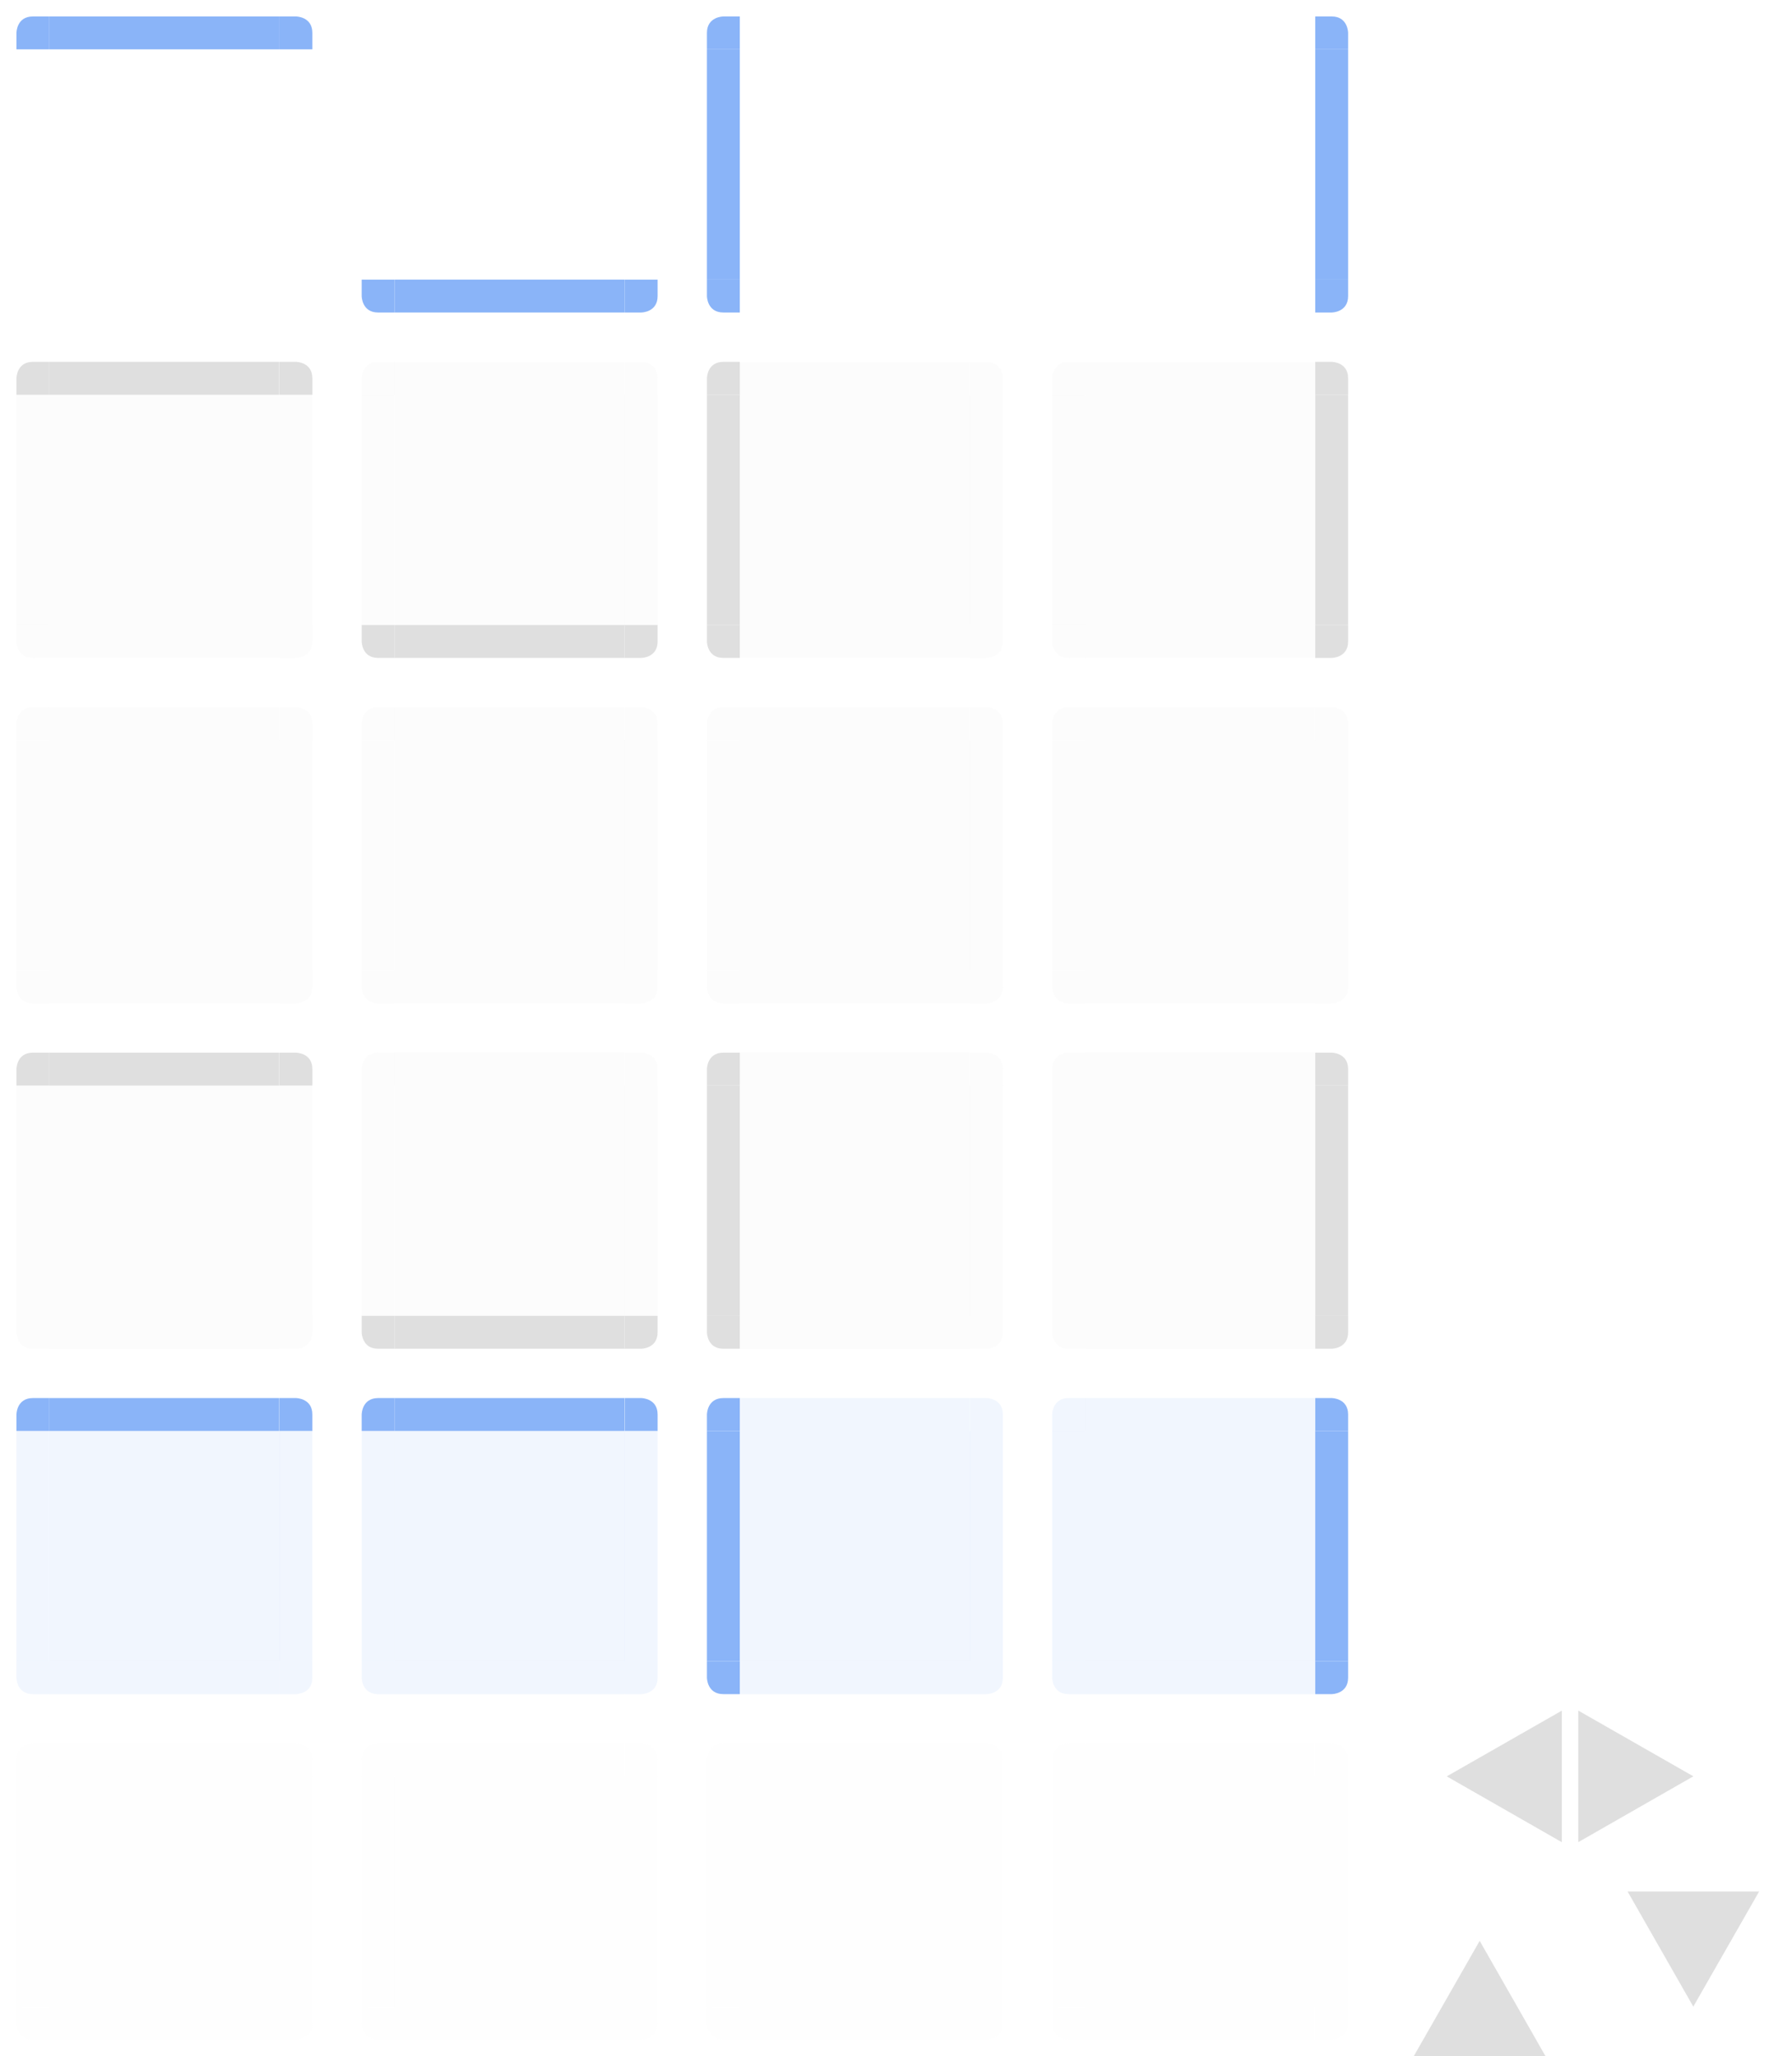 <svg xmlns="http://www.w3.org/2000/svg" width="109" height="125" version="1"><g id="minimized-bottom"><rect style="opacity:.001" width="14" height="3" x="3" y="122"/><path style="opacity:.05;fill:#dfdfdf" d="m 3,122 v 1 1 h 14 v -1 -1 z"/></g><g id="minimized-left" transform="translate(-1,42)"><rect style="opacity:.001" width="3" height="14" x="1" y="66"/><path style="opacity:.05;fill:#dfdfdf" d="M 2,66 V 80 H 3 4 V 66 H 3 Z"/></g><g id="minimized-right" transform="translate(-1,42)"><rect style="opacity:.001" width="3" height="14" x="18" y="66"/><path style="opacity:.05;fill:#dfdfdf" d="m 18,66 v 14 h 1 1 V 66 h -1 z"/></g><g id="minimized-center" transform="matrix(0.519,0,0,1.077,0.407,103.585)"><rect style="opacity:.05;fill:#dfdfdf" width="27" height="13" x="5" y="4.1"/></g><g id="minimized-topleft" transform="translate(-1,42)"><rect style="opacity:.001" width="3" height="3" x="1" y="63"/><path style="opacity:.05;fill:#dfdfdf" d="m 3,64 c -1,0 -1,1 -1,1 v 1 h 1 1 v -1 -1 z"/></g><g id="minimized-topright" transform="translate(-1,42)"><rect style="opacity:.001" width="3" height="3" x="18" y="63"/><path style="opacity:.05;fill:#dfdfdf" d="m 18,64 v 1 1 h 1 1 v -1 c 0,-1 -1,-1 -1,-1 z"/></g><g id="minimized-bottomleft" transform="translate(-1,42)"><rect style="opacity:.001" width="3" height="3" x="1" y="80"/><path style="opacity:.05;fill:#dfdfdf" d="m 2,80 v 1 c 0,0 0,1 1,1 H 4 V 81 80 H 3 Z"/></g><g id="minimized-bottomright" transform="translate(-1,42)"><rect style="opacity:.001" width="3" height="3" x="18" y="80"/><path style="opacity:.05;fill:#dfdfdf" d="m 18,80 v 1 1 h 1 c 0,0 1,0 1,-1 v -1 h -1 z"/></g><g id="group-expander-left" transform="translate(84,66)"><path style="fill:#dfdfdf" d="M 12,46 19,41.997 12,38 Z"/><path id="center-3-2-8-5-6-8" d="m -24.984,27.981 v 10 h 10 v -10 z" transform="matrix(1,0,0,-1.2,36.984,81.578)" style="opacity:.27;fill:none"/></g><g id="group-expander-bottom" transform="translate(61,78)"><path style="fill:#dfdfdf" d="M 25,47 29.003,40 33,47 Z"/><path id="center-3-2-8-5-9-9" d="m -24.984,27.981 v 10 h 10 v -10 z" transform="matrix(0,-1,1.2,0,-10.578,22.016)" style="opacity:.27;fill:none"/></g><g id="group-expander-top" transform="translate(60,78)"><path style="fill:#dfdfdf" d="M 47,37 42.997,44 39,37 Z"/><path id="center-3-2-8-5-3-3" d="m -24.984,27.981 v 10 h 10 v -10 z" transform="matrix(0,1,-1.2,0,82.578,61.984)" style="opacity:.27;fill:none"/></g><g id="group-expander-right" transform="translate(85,66.003)"><path id="center-3-2-8-5-1" d="m -24.984,27.981 v 10 h 10 v -10 z" transform="matrix(-1,0,0,-1.2,-14.984,81.578)" style="opacity:.27;fill:none"/><path style="fill:#dfdfdf" d="M 10,46 3,41.997 10,38 Z"/></g><g id="attention-bottom"><rect style="opacity:.001" width="14" height="3" x="3" y="101"/><path style="opacity:.12;fill:#8ab4f8" d="m 3,101 v 1 1 h 14 v -1 -1 z"/></g><g id="attention-left" transform="translate(-1,21)"><rect style="opacity:.001" width="3" height="14" x="1" y="66"/><path style="opacity:.12;fill:#8ab4f8" d="M 2,66 V 80 H 3 4 V 66 H 3 Z"/></g><g id="attention-right" transform="translate(-1,21)"><rect style="opacity:.001" width="3" height="14" x="18" y="66"/><path style="opacity:.12;fill:#8ab4f8" d="m 18,66 v 14 h 1 1 V 66 h -1 z"/></g><g id="attention-center" transform="matrix(0.519,0,0,1.077,0.407,82.585)"><rect style="opacity:.12;fill:#8ab4f8" width="27" height="13" x="5" y="4.1"/></g><g id="attention-top" transform="translate(-1,21)"><rect style="opacity:.001" width="14" height="3" x="4" y="63"/><g><path style="fill:#8ab4f8" d="m 5,64 v 1 1 h 26 v -1 -1 z" transform="matrix(0.538,0,0,-1,1.308,93) matrix(1,0,0,-1,0,93)"/></g></g><g id="attention-topleft" transform="translate(-1,21)"><rect style="opacity:.001" width="3" height="3" x="1" y="63"/><path style="fill:#8ab4f8" d="m 3,64 c -1,0 -1,1 -1,1 v 1 h 1 1 v -1 -1 z"/></g><g id="attention-topright" transform="translate(-1,21)"><rect style="opacity:.001" width="3" height="3" x="18" y="63"/><path style="fill:#8ab4f8" d="m 18,64 v 1 1 h 1 1 v -1 c 0,-1 -1,-1 -1,-1 z"/></g><g id="attention-bottomleft" transform="translate(-1,21)"><rect style="opacity:.001" width="3" height="3" x="1" y="80"/><path style="opacity:.12;fill:#8ab4f8" d="m 2,80 v 1 c 0,0 0,1 1,1 H 4 V 81 80 H 3 Z"/></g><g id="attention-bottomright" transform="translate(-1,21)"><rect style="opacity:.001" width="3" height="3" x="18" y="80"/><path style="opacity:.12;fill:#8ab4f8" d="m 18,80 v 1 1 h 1 c 0,0 1,0 1,-1 v -1 h -1 z"/></g><g id="hover-bottom"><rect style="opacity:.001" width="14" height="3" x="3" y="80"/><path style="fill:#dfdfdf;opacity:.1" d="m 3,80 v 1 1 h 14 v -1 -1 z"/></g><g id="hover-left" transform="translate(-1)"><rect style="opacity:.001" width="3" height="14" x="1" y="66"/><path style="opacity:.1;fill:#dfdfdf" d="M 2,66 V 80 H 3 4 V 66 H 3 Z"/></g><g id="hover-right" transform="translate(-1)"><rect style="opacity:.001" width="3" height="14" x="18" y="66"/><path style="opacity:.1;fill:#dfdfdf" d="m 18,66 v 14 h 1 1 V 66 h -1 z"/></g><g id="hover-center" transform="matrix(0.519,0,0,1.077,0.407,61.585)"><rect style="opacity:.1;fill:#dfdfdf" width="27" height="13" x="5" y="4.1"/></g><g id="hover-top" transform="translate(-1)"><rect style="opacity:.001" width="14" height="3" x="4" y="63"/><g><path style="fill:#dfdfdf" d="m 5,64 v 1 1 h 26 v -1 -1 z" transform="matrix(0.538,0,0,-1,1.308,93) matrix(1,0,0,-1,0,93)"/></g></g><g id="hover-topleft" transform="translate(-1)"><rect style="opacity:.001" width="3" height="3" x="1" y="63"/><path style="fill:#dfdfdf" d="m 3,64 c -1,0 -1,1 -1,1 v 1 h 1 1 v -1 -1 z"/></g><g id="hover-topright" transform="translate(-1)"><rect style="opacity:.001" width="3" height="3" x="18" y="63"/><path style="fill:#dfdfdf" d="m 18,64 v 1 1 h 1 1 v -1 c 0,-1 -1,-1 -1,-1 z"/></g><g id="hover-bottomleft" transform="translate(-1)"><rect style="opacity:.001" width="3" height="3" x="1" y="80"/><path style="fill:#dfdfdf;opacity:.1" d="m 2,80 v 1 c 0,0 0,1 1,1 H 4 V 81 80 H 3 Z"/></g><g id="hover-bottomright" transform="translate(-1)"><rect style="opacity:.001" width="3" height="3" x="18" y="80"/><path style="fill:#dfdfdf;opacity:.1" d="m 18,80 v 1 1 h 1 c 0,0 1,0 1,-1 v -1 h -1 z"/></g><g id="normal-bottom"><rect style="opacity:.001" width="14" height="3" x="3" y="59"/><path style="opacity:.1;fill:#dfdfdf" d="m 3,59 v 1 1 h 14 v -1 -1 z"/></g><g id="normal-left" transform="translate(-1,-21)"><rect style="opacity:.001" width="3" height="14" x="1" y="66"/><path style="opacity:.1;fill:#dfdfdf" d="M 2,66 V 80 H 3 4 V 66 H 3 Z"/></g><g id="normal-right" transform="translate(-1,-21)"><rect style="opacity:.001" width="3" height="14" x="18" y="66"/><path style="opacity:.1;fill:#dfdfdf" d="m 18,66 v 14 h 1 1 V 66 h -1 z"/></g><g id="normal-center" transform="matrix(0.519,0,0,1.077,0.407,40.585)"><rect style="opacity:.1;fill:#dfdfdf" width="27" height="13" x="5" y="4.1"/></g><g id="normal-top" transform="translate(-1,-21)"><rect style="opacity:.001" width="14" height="3" x="4" y="63"/><g><path style="opacity:.1;fill:#dfdfdf" d="m 5,64 v 1 1 h 26 v -1 -1 z" transform="matrix(0.538,0,0,-1,1.308,93) matrix(1,0,0,-1,0,93)"/></g></g><g id="normal-topleft" transform="translate(-1,-21)"><rect style="opacity:.001" width="3" height="3" x="1" y="63"/><path style="opacity:.1;fill:#dfdfdf" d="m 3,64 c -1,0 -1,1 -1,1 v 1 h 1 1 v -1 -1 z"/></g><g id="normal-topright" transform="translate(-1,-21)"><rect style="opacity:.001" width="3" height="3" x="18" y="63"/><path style="opacity:.1;fill:#dfdfdf" d="m 18,64 v 1 1 h 1 1 v -1 c 0,-1 -1,-1 -1,-1 z"/></g><g id="normal-bottomleft" transform="translate(-1,-21)"><rect style="opacity:.001" width="3" height="3" x="1" y="80"/><path style="opacity:.1;fill:#dfdfdf" d="m 2,80 v 1 c 0,0 0,1 1,1 H 4 V 81 80 H 3 Z"/></g><g id="normal-bottomright" transform="translate(-1,-21)"><rect style="opacity:.001" width="3" height="3" x="18" y="80"/><path style="opacity:.1;fill:#dfdfdf" d="m 18,80 v 1 1 h 1 c 0,0 1,0 1,-1 v -1 h -1 z"/></g><g id="focus-bottom"><rect style="opacity:.001" width="14" height="3" x="3" y="38"/><path style="fill:#dfdfdf;opacity:.1" d="m 3,38 v 1 1 h 14 v -1 -1 z"/></g><g id="focus-left" transform="translate(-1,-42)"><rect style="opacity:.001" width="3" height="14" x="1" y="66"/><path style="opacity:.1;fill:#dfdfdf" d="M 2,66 V 80 H 3 4 V 66 H 3 Z"/></g><g id="focus-right" transform="translate(-1,-42)"><rect style="opacity:.001" width="3" height="14" x="18" y="66"/><path style="opacity:.1;fill:#dfdfdf" d="m 18,66 v 14 h 1 1 V 66 h -1 z"/></g><g id="focus-center" transform="matrix(0.519,0,0,1.077,0.407,19.585)"><rect style="opacity:.1;fill:#dfdfdf" width="27" height="13" x="5" y="4.1"/></g><g id="focus-top" transform="translate(-1,-42)"><rect style="opacity:.001" width="14" height="3" x="4" y="63"/><g><path style="fill:#dfdfdf" d="m 5,64 v 1 1 h 26 v -1 -1 z" transform="matrix(0.538,0,0,-1,1.308,93) matrix(1,0,0,-1,0,93)"/></g></g><g id="focus-topleft" transform="translate(-1,-42)"><rect style="opacity:.001" width="3" height="3" x="1" y="63"/><path style="fill:#dfdfdf" d="m 3,64 c -1,0 -1,1 -1,1 v 1 h 1 1 v -1 -1 z"/></g><g id="focus-topright" transform="translate(-1,-42)"><rect style="opacity:.001" width="3" height="3" x="18" y="63"/><path style="fill:#dfdfdf" d="m 18,64 v 1 1 h 1 1 v -1 c 0,-1 -1,-1 -1,-1 z"/></g><g id="focus-bottomleft" transform="translate(-1,-42)"><rect style="opacity:.001" width="3" height="3" x="1" y="80"/><path style="fill:#dfdfdf;opacity:.1" d="m 2,80 v 1 c 0,0 0,1 1,1 H 4 V 81 80 H 3 Z"/></g><g id="focus-bottomright" transform="translate(-1,-42)"><rect style="opacity:.001" width="3" height="3" x="18" y="80"/><path style="fill:#dfdfdf;opacity:.1" d="m 18,80 v 1 1 h 1 c 0,0 1,0 1,-1 v -1 h -1 z"/></g><g id="north-progress-bottom" transform="translate(21)"><rect style="opacity:.001" width="14" height="3" x="3" y="17"/><path style="fill:#8ab4f8" d="m 3,17 v 1 1 h 14 v -1 -1 z"/></g><g id="north-progress-left" transform="translate(20,-63)"><rect style="opacity:.001" width="3" height="14" x="1" y="66"/></g><g id="north-progress-right" transform="translate(20,-63)"><rect style="opacity:.001" width="3" height="14" x="18" y="66"/></g><g id="north-progress-center" transform="matrix(0.519,0,0,1.077,21.407,-1.415)"><rect style="opacity:.001" width="27" height="13" x="5" y="4.1"/></g><g id="north-progress-top" transform="translate(20,-63)"><rect style="opacity:.001" width="14" height="3" x="4" y="63"/></g><g id="north-progress-topleft" transform="translate(20,-63)"><rect style="opacity:.001" width="3" height="3" x="1" y="63"/></g><g id="north-progress-topright" transform="translate(20,-63)"><rect style="opacity:.001" width="3" height="3" x="18" y="63"/></g><g id="north-progress-bottomleft" transform="translate(20,-63)"><rect style="opacity:.001" width="3" height="3" x="1" y="80"/><path style="fill:#8ab4f8" d="m 2,80 v 1 c 0,0 0,1 1,1 H 4 V 81 80 H 3 Z"/></g><g id="north-progress-bottomright" transform="translate(20,-63)"><rect style="opacity:.001" width="3" height="3" x="18" y="80"/><path style="fill:#8ab4f8" d="m 18,80 v 1 1 h 1 c 0,0 1,0 1,-1 v -1 h -1 z"/></g><g id="north-minimized-bottom" transform="translate(21)"><rect style="opacity:.001" width="14" height="3" x="3" y="122"/><path style="opacity:.05;fill:#dfdfdf" d="m 3,122 v 1 1 h 14 v -1 -1 z"/></g><g id="north-minimized-left" transform="translate(20,42)"><rect style="opacity:.001" width="3" height="14" x="1" y="66"/><path style="opacity:.05;fill:#dfdfdf" d="M 2,66 V 80 H 3 4 V 66 H 3 Z"/></g><g id="north-minimized-right" transform="translate(20,42)"><rect style="opacity:.001" width="3" height="14" x="18" y="66"/><path style="opacity:.05;fill:#dfdfdf" d="m 18,66 v 14 h 1 1 V 66 h -1 z"/></g><g id="north-minimized-center" transform="matrix(0.519,0,0,1.077,21.407,103.585)"><rect style="opacity:.05;fill:#dfdfdf" width="27" height="13" x="5" y="4.1"/></g><g id="north-minimized-top" transform="translate(20,42)"><rect style="opacity:.001" width="14" height="3" x="4" y="63"/><g id="hover-top-9"><path style="opacity:.05;fill:#dfdfdf" d="m 5,64 v 1 1 h 26 v -1 -1 z" transform="matrix(0.538,0,0,-1,1.308,93) matrix(1,0,0,-1,0,93)"/></g></g><g id="north-minimized-topleft" transform="translate(20,42)"><rect style="opacity:.001" width="3" height="3" x="1" y="63"/><path style="opacity:.05;fill:#dfdfdf" d="m 3,64 c -1,0 -1,1 -1,1 v 1 h 1 1 v -1 -1 z"/></g><g id="north-minimized-topright" transform="translate(20,42)"><rect style="opacity:.001" width="3" height="3" x="18" y="63"/><path style="opacity:.05;fill:#dfdfdf" d="m 18,64 v 1 1 h 1 1 v -1 c 0,-1 -1,-1 -1,-1 z"/></g><g id="north-minimized-bottomleft" transform="translate(20,42)"><rect style="opacity:.001" width="3" height="3" x="1" y="80"/><path style="opacity:.05;fill:#dfdfdf" d="m 2,80 v 1 c 0,0 0,1 1,1 H 4 V 81 80 H 3 Z"/></g><g id="north-minimized-bottomright" transform="translate(20,42)"><rect style="opacity:.001" width="3" height="3" x="18" y="80"/><path style="opacity:.05;fill:#dfdfdf" d="m 18,80 v 1 1 h 1 c 0,0 1,0 1,-1 v -1 h -1 z"/></g><g id="north-attention-bottom" transform="translate(21)"><rect style="opacity:.001" width="14" height="3" x="3" y="101"/><path style="opacity:.12;fill:#8ab4f8" d="m 3,101 v 1 1 h 14 v -1 -1 z"/></g><g id="north-attention-left" transform="translate(20,21)"><rect style="opacity:.001" width="3" height="14" x="1" y="66"/><path style="opacity:.12;fill:#8ab4f8" d="M 2,66 V 80 H 3 4 V 66 H 3 Z"/></g><g id="north-attention-right" transform="translate(20,21)"><rect style="opacity:.001" width="3" height="14" x="18" y="66"/><path style="opacity:.12;fill:#8ab4f8" d="m 18,66 v 14 h 1 1 V 66 h -1 z"/></g><g id="north-attention-center" transform="matrix(0.519,0,0,1.077,21.407,82.585)"><rect style="opacity:.12;fill:#8ab4f8" width="27" height="13" x="5" y="4.1"/></g><g id="north-attention-top" transform="translate(20,21)"><rect style="opacity:.001" width="14" height="3" x="4" y="63"/><g><path style="fill:#8ab4f8" d="m 5,64 v 1 1 h 26 v -1 -1 z" transform="matrix(0.538,0,0,-1,1.308,93) matrix(1,0,0,-1,0,93)"/></g></g><g id="north-attention-topleft" transform="translate(20,21)"><rect style="opacity:.001" width="3" height="3" x="1" y="63"/><path style="fill:#8ab4f8" d="m 3,64 c -1,0 -1,1 -1,1 v 1 h 1 1 v -1 -1 z"/></g><g id="north-attention-topright" transform="translate(20,21)"><rect style="opacity:.001" width="3" height="3" x="18" y="63"/><path style="fill:#8ab4f8" d="m 18,64 v 1 1 h 1 1 v -1 c 0,-1 -1,-1 -1,-1 z"/></g><g id="north-attention-bottomleft" transform="translate(20,21)"><rect style="opacity:.001" width="3" height="3" x="1" y="80"/><path style="opacity:.12;fill:#8ab4f8" d="m 2,80 v 1 c 0,0 0,1 1,1 H 4 V 81 80 H 3 Z"/></g><g id="north-attention-bottomright" transform="translate(20,21)"><rect style="opacity:.001" width="3" height="3" x="18" y="80"/><path style="opacity:.12;fill:#8ab4f8" d="m 18,80 v 1 1 h 1 c 0,0 1,0 1,-1 v -1 h -1 z"/></g><g id="north-hover-bottom" transform="translate(21)"><rect style="opacity:.001" width="14" height="3" x="3" y="80"/><path style="fill:#dfdfdf" d="m 3,80 v 1 1 h 14 v -1 -1 z"/></g><g id="north-hover-left" transform="translate(20)"><rect style="opacity:.001" width="3" height="14" x="1" y="66"/><path style="opacity:.1;fill:#dfdfdf" d="M 2,66 V 80 H 3 4 V 66 H 3 Z"/></g><g id="north-hover-right" transform="translate(20)"><rect style="opacity:.001" width="3" height="14" x="18" y="66"/><path style="opacity:.1;fill:#dfdfdf" d="m 18,66 v 14 h 1 1 V 66 h -1 z"/></g><g id="north-hover-center" transform="matrix(0.519,0,0,1.077,21.407,61.585)"><rect style="opacity:.1;fill:#dfdfdf" width="27" height="13" x="5" y="4.1"/></g><g id="north-hover-top" transform="translate(20)"><rect style="opacity:.001" width="14" height="3" x="4" y="63"/><g><path style="opacity:.1;fill:#dfdfdf" d="m 5,64 v 1 1 h 26 v -1 -1 z" transform="matrix(0.538,0,0,-1,1.308,93) matrix(1,0,0,-1,0,93)"/></g></g><g id="north-hover-topleft" transform="translate(20)"><rect style="opacity:.001" width="3" height="3" x="1" y="63"/><path style="opacity:.1;fill:#dfdfdf" d="m 3,64 c -1,0 -1,1 -1,1 v 1 h 1 1 v -1 -1 z"/></g><g id="north-hover-topright" transform="translate(20)"><rect style="opacity:.001" width="3" height="3" x="18" y="63"/><path style="opacity:.1;fill:#dfdfdf" d="m 18,64 v 1 1 h 1 1 v -1 c 0,-1 -1,-1 -1,-1 z"/></g><g id="north-hover-bottomleft" transform="translate(20)"><rect style="opacity:.001" width="3" height="3" x="1" y="80"/><path style="fill:#dfdfdf" d="m 2,80 v 1 c 0,0 0,1 1,1 H 4 V 81 80 H 3 Z"/></g><g id="north-hover-bottomright" transform="translate(20)"><rect style="opacity:.001" width="3" height="3" x="18" y="80"/><path style="fill:#dfdfdf" d="m 18,80 v 1 1 h 1 c 0,0 1,0 1,-1 v -1 h -1 z"/></g><g id="north-normal-bottom" transform="translate(21)"><rect style="opacity:.001" width="14" height="3" x="3" y="59"/><path style="opacity:.1;fill:#dfdfdf" d="m 3,59 v 1 1 h 14 v -1 -1 z"/></g><g id="north-normal-left" transform="translate(20,-21)"><rect style="opacity:.001" width="3" height="14" x="1" y="66"/><path style="opacity:.1;fill:#dfdfdf" d="M 2,66 V 80 H 3 4 V 66 H 3 Z"/></g><g id="north-normal-right" transform="translate(20,-21)"><rect style="opacity:.001" width="3" height="14" x="18" y="66"/><path style="opacity:.1;fill:#dfdfdf" d="m 18,66 v 14 h 1 1 V 66 h -1 z"/></g><g id="north-normal-center" transform="matrix(0.519,0,0,1.077,21.407,40.585)"><rect style="opacity:.1;fill:#dfdfdf" width="27" height="13" x="5" y="4.1"/></g><g id="north-normal-top" transform="translate(20,-21)"><rect style="opacity:.001" width="14" height="3" x="4" y="63"/><g><path style="opacity:.1;fill:#dfdfdf" d="m 5,64 v 1 1 h 26 v -1 -1 z" transform="matrix(0.538,0,0,-1,1.308,93) matrix(1,0,0,-1,0,93)"/></g></g><g id="north-normal-topleft" transform="translate(20,-21)"><rect style="opacity:.001" width="3" height="3" x="1" y="63"/><path style="opacity:.1;fill:#dfdfdf" d="m 3,64 c -1,0 -1,1 -1,1 v 1 h 1 1 v -1 -1 z"/></g><g id="north-normal-topright" transform="translate(20,-21)"><rect style="opacity:.001" width="3" height="3" x="18" y="63"/><path style="opacity:.1;fill:#dfdfdf" d="m 18,64 v 1 1 h 1 1 v -1 c 0,-1 -1,-1 -1,-1 z"/></g><g id="north-normal-bottomleft" transform="translate(20,-21)"><rect style="opacity:.001" width="3" height="3" x="1" y="80"/><path style="opacity:.1;fill:#dfdfdf" d="m 2,80 v 1 c 0,0 0,1 1,1 H 4 V 81 80 H 3 Z"/></g><g id="north-normal-bottomright" transform="translate(20,-21)"><rect style="opacity:.001" width="3" height="3" x="18" y="80"/><path style="opacity:.1;fill:#dfdfdf" d="m 18,80 v 1 1 h 1 c 0,0 1,0 1,-1 v -1 h -1 z"/></g><g id="north-focus-bottom" transform="translate(21)"><rect style="opacity:.001" width="14" height="3" x="3" y="38"/><path style="fill:#dfdfdf" d="m 3,38 v 1 1 h 14 v -1 -1 z"/></g><g id="north-focus-left" transform="translate(20,-42)"><rect style="opacity:.001" width="3" height="14" x="1" y="66"/><path style="opacity:.1;fill:#dfdfdf" d="M 2,66 V 80 H 3 4 V 66 H 3 Z"/></g><g id="north-focus-right" transform="translate(20,-42)"><rect style="opacity:.001" width="3" height="14" x="18" y="66"/><path style="opacity:.1;fill:#dfdfdf" d="m 18,66 v 14 h 1 1 V 66 h -1 z"/></g><g id="north-focus-center" transform="matrix(0.519,0,0,1.077,21.407,19.585)"><rect style="opacity:.1;fill:#dfdfdf" width="27" height="13" x="5" y="4.1"/></g><g id="north-focus-top" transform="translate(20,-42)"><rect style="opacity:.001" width="14" height="3" x="4" y="63"/><g><path style="opacity:.1;fill:#dfdfdf" d="m 5,64 v 1 1 h 26 v -1 -1 z" transform="matrix(0.538,0,0,-1,1.308,93) matrix(1,0,0,-1,0,93)"/></g></g><g id="north-focus-topleft" transform="translate(20,-42)"><rect style="opacity:.001" width="3" height="3" x="1" y="63"/><path style="opacity:.1;fill:#dfdfdf" d="m 3,64 c -1,0 -1,1 -1,1 v 1 h 1 1 v -1 -1 z"/></g><g id="north-focus-topright" transform="translate(20,-42)"><rect style="opacity:.001" width="3" height="3" x="18" y="63"/><path style="opacity:.1;fill:#dfdfdf" d="m 18,64 v 1 1 h 1 1 v -1 c 0,-1 -1,-1 -1,-1 z"/></g><g id="north-focus-bottomleft" transform="translate(20,-42)"><rect style="opacity:.001" width="3" height="3" x="1" y="80"/><path style="fill:#dfdfdf" d="m 2,80 v 1 c 0,0 0,1 1,1 H 4 V 81 80 H 3 Z"/></g><g id="north-focus-bottomright" transform="translate(20,-42)"><rect style="opacity:.001" width="3" height="3" x="18" y="80"/><path style="fill:#dfdfdf" d="m 18,80 v 1 1 h 1 c 0,0 1,0 1,-1 v -1 h -1 z"/></g><g id="progress-top"><rect style="opacity:.001" width="14" height="3" x="3" y="-3" transform="scale(1,-1)"/><path style="fill:#8ab4f8" d="M 3,3 V 2 1 h 14 v 1 1 z"/></g><rect id="progress-left" width="3" height="14" x="0" y="-17" transform="scale(1,-1)" style="opacity:.001"/><rect id="progress-right" width="3" height="14" x="17" y="-17" transform="scale(1,-1)" style="opacity:.001"/><rect id="progress-center" width="14" height="14" x="3" y="-17" transform="scale(1,-1)" style="opacity:.001"/><rect id="progress-bottom" width="14" height="3" x="3" y="-20" transform="scale(1,-1)" style="opacity:.001"/><rect id="progress-bottomleft" width="3" height="3" x="0" y="-20" transform="scale(1,-1)" style="opacity:.001"/><rect id="progress-bottomright" width="3" height="3" x="17" y="-20" transform="scale(1,-1)" style="opacity:.001"/><g id="progress-topleft"><rect style="opacity:.001" width="3" height="3" x="0" y="-3" transform="scale(1,-1)"/><path style="fill:#8ab4f8" d="M 1,3 V 2 C 1,2 1,1 2,1 H 3 V 2 3 H 2 Z"/></g><g id="progress-topright"><rect style="opacity:.001" width="3" height="3" x="17" y="-3" transform="scale(1,-1)"/><path style="fill:#8ab4f8" d="M 17,3 V 2 1 h 1 c 0,0 1,0 1,1 v 1 h -1 z"/></g><g id="east-minimized-bottom" transform="translate(42)"><rect style="opacity:.001" width="14" height="3" x="3" y="122"/><path style="opacity:.05;fill:#dfdfdf" d="m 3,122 v 1 1 h 14 v -1 -1 z"/></g><g id="east-minimized-left" transform="translate(41,42)"><rect style="opacity:.001" width="3" height="14" x="1" y="66"/><path style="opacity:.05;fill:#dfdfdf" d="M 2,66 V 80 H 3 4 V 66 H 3 Z"/></g><g id="east-minimized-right" transform="translate(41,42)"><rect style="opacity:.001" width="3" height="14" x="18" y="66"/><path style="opacity:.05;fill:#dfdfdf" d="m 18,66 v 14 h 1 1 V 66 h -1 z"/></g><g id="east-minimized-center" transform="matrix(0.519,0,0,1.077,42.407,103.585)"><rect style="opacity:.05;fill:#dfdfdf" width="27" height="13" x="5" y="4.1"/></g><g id="east-minimized-top" transform="translate(41,42)"><rect style="opacity:.001" width="14" height="3" x="4" y="63"/><g id="hover-top-1"><path style="opacity:.05;fill:#dfdfdf" d="m 5,64 v 1 1 h 26 v -1 -1 z" transform="matrix(0.538,0,0,-1,1.308,93) matrix(1,0,0,-1,0,93)"/></g></g><g id="east-minimized-topleft" transform="translate(41,42)"><rect style="opacity:.001" width="3" height="3" x="1" y="63"/><path style="opacity:.05;fill:#dfdfdf" d="m 3,64 c -1,0 -1,1 -1,1 v 1 h 1 1 v -1 -1 z"/></g><g id="east-minimized-topright" transform="translate(41,42)"><rect style="opacity:.001" width="3" height="3" x="18" y="63"/><path style="opacity:.05;fill:#dfdfdf" d="m 18,64 v 1 1 h 1 1 v -1 c 0,-1 -1,-1 -1,-1 z"/></g><g id="east-minimized-bottomleft" transform="translate(41,42)"><rect style="opacity:.001" width="3" height="3" x="1" y="80"/><path style="opacity:.05;fill:#dfdfdf" d="m 2,80 v 1 c 0,0 0,1 1,1 H 4 V 81 80 H 3 Z"/></g><g id="east-minimized-bottomright" transform="translate(41,42)"><rect style="opacity:.001" width="3" height="3" x="18" y="80"/><path style="opacity:.05;fill:#dfdfdf" d="m 18,80 v 1 1 h 1 c 0,0 1,0 1,-1 v -1 h -1 z"/></g><g id="east-attention-bottom" transform="translate(42)"><rect style="opacity:.001" width="14" height="3" x="3" y="101"/><path style="opacity:.12;fill:#8ab4f8" d="m 3,101 v 1 1 h 14 v -1 -1 z"/></g><g id="east-attention-left" transform="translate(41,21)"><rect style="opacity:.001" width="3" height="14" x="1" y="66"/><path style="fill:#8ab4f8" d="M 2,66 V 80 H 3 4 V 66 H 3 Z"/></g><g id="east-attention-right" transform="translate(41,21)"><rect style="opacity:.001" width="3" height="14" x="18" y="66"/><path style="opacity:.12;fill:#8ab4f8" d="m 18,66 v 14 h 1 1 V 66 h -1 z"/></g><g id="east-attention-center" transform="matrix(0.519,0,0,1.077,42.407,82.585)"><rect style="opacity:.12;fill:#8ab4f8" width="27" height="13" x="5" y="4.1"/></g><g id="east-attention-top" transform="translate(41,21)"><rect style="opacity:.001" width="14" height="3" x="4" y="63"/><g><path style="opacity:.12;fill:#8ab4f8" d="m 5,64 v 1 1 h 26 v -1 -1 z" transform="matrix(0.538,0,0,-1,1.308,93) matrix(1,0,0,-1,0,93)"/></g></g><g id="east-attention-topleft" transform="translate(41,21)"><rect style="opacity:.001" width="3" height="3" x="1" y="63"/><path style="fill:#8ab4f8" d="m 3,64 c -1,0 -1,1 -1,1 v 1 h 1 1 v -1 -1 z"/></g><g id="east-attention-topright" transform="translate(41,21)"><rect style="opacity:.001" width="3" height="3" x="18" y="63"/><path style="opacity:.12;fill:#8ab4f8" d="m 18,64 v 1 1 h 1 1 v -1 c 0,-1 -1,-1 -1,-1 z"/></g><g id="east-attention-bottomleft" transform="translate(41,21)"><rect style="opacity:.001" width="3" height="3" x="1" y="80"/><path style="fill:#8ab4f8" d="m 2,80 v 1 c 0,0 0,1 1,1 H 4 V 81 80 H 3 Z"/></g><g id="east-attention-bottomright" transform="translate(41,21)"><rect style="opacity:.001" width="3" height="3" x="18" y="80"/><path style="opacity:.12;fill:#8ab4f8" d="m 18,80 v 1 1 h 1 c 0,0 1,0 1,-1 v -1 h -1 z"/></g><g id="east-hover-bottom" transform="translate(42)"><rect style="opacity:.001" width="14" height="3" x="3" y="80"/><path style="opacity:.1;fill:#dfdfdf" d="m 3,80 v 1 1 h 14 v -1 -1 z"/></g><g id="east-hover-left" transform="translate(41)"><rect style="opacity:.001" width="3" height="14" x="1" y="66"/><path style="fill:#dfdfdf" d="M 2,66 V 80 H 3 4 V 66 H 3 Z"/></g><g id="east-hover-right" transform="translate(41)"><rect style="opacity:.001" width="3" height="14" x="18" y="66"/><path style="opacity:.1;fill:#dfdfdf" d="m 18,66 v 14 h 1 1 V 66 h -1 z"/></g><g id="east-hover-center" transform="matrix(0.519,0,0,1.077,42.407,61.585)"><rect style="opacity:.1;fill:#dfdfdf" width="27" height="13" x="5" y="4.1"/></g><g id="east-hover-top" transform="translate(41)"><rect style="opacity:.001" width="14" height="3" x="4" y="63"/><g><path style="opacity:.1;fill:#dfdfdf" d="m 5,64 v 1 1 h 26 v -1 -1 z" transform="matrix(0.538,0,0,-1,1.308,93) matrix(1,0,0,-1,0,93)"/></g></g><g id="east-hover-topleft" transform="translate(41)"><rect style="opacity:.001" width="3" height="3" x="1" y="63"/><path style="fill:#dfdfdf" d="m 3,64 c -1,0 -1,1 -1,1 v 1 h 1 1 v -1 -1 z"/></g><g id="east-hover-topright" transform="translate(41)"><rect style="opacity:.001" width="3" height="3" x="18" y="63"/><path style="opacity:.1;fill:#dfdfdf" d="m 18,64 v 1 1 h 1 1 v -1 c 0,-1 -1,-1 -1,-1 z"/></g><g id="east-hover-bottomleft" transform="translate(41)"><rect style="opacity:.001" width="3" height="3" x="1" y="80"/><path style="fill:#dfdfdf" d="m 2,80 v 1 c 0,0 0,1 1,1 H 4 V 81 80 H 3 Z"/></g><g id="east-hover-bottomright" transform="translate(41)"><rect style="opacity:.001" width="3" height="3" x="18" y="80"/><path style="opacity:.1;fill:#dfdfdf" d="m 18,80 v 1 1 h 1 c 0,0 1,0 1,-1 v -1 h -1 z"/></g><g id="east-normal-bottom" transform="translate(42)"><rect style="opacity:.001" width="14" height="3" x="3" y="59"/><path style="opacity:.1;fill:#dfdfdf" d="m 3,59 v 1 1 h 14 v -1 -1 z"/></g><g id="east-normal-left" transform="translate(41,-21)"><rect style="opacity:.001" width="3" height="14" x="1" y="66"/><path style="opacity:.1;fill:#dfdfdf" d="M 2,66 V 80 H 3 4 V 66 H 3 Z"/></g><g id="east-normal-right" transform="translate(41,-21)"><rect style="opacity:.001" width="3" height="14" x="18" y="66"/><path style="opacity:.1;fill:#dfdfdf" d="m 18,66 v 14 h 1 1 V 66 h -1 z"/></g><g id="east-normal-center" transform="matrix(0.519,0,0,1.077,42.407,40.585)"><rect style="opacity:.1;fill:#dfdfdf" width="27" height="13" x="5" y="4.1"/></g><g id="east-normal-top" transform="translate(41,-21)"><rect style="opacity:.001" width="14" height="3" x="4" y="63"/><g><path style="opacity:.1;fill:#dfdfdf" d="m 5,64 v 1 1 h 26 v -1 -1 z" transform="matrix(0.538,0,0,-1,1.308,93) matrix(1,0,0,-1,0,93)"/></g></g><g id="east-normal-topleft" transform="translate(41,-21)"><rect style="opacity:.001" width="3" height="3" x="1" y="63"/><path style="opacity:.1;fill:#dfdfdf" d="m 3,64 c -1,0 -1,1 -1,1 v 1 h 1 1 v -1 -1 z"/></g><g id="east-normal-topright" transform="translate(41,-21)"><rect style="opacity:.001" width="3" height="3" x="18" y="63"/><path style="opacity:.1;fill:#dfdfdf" d="m 18,64 v 1 1 h 1 1 v -1 c 0,-1 -1,-1 -1,-1 z"/></g><g id="east-normal-bottomleft" transform="translate(41,-21)"><rect style="opacity:.001" width="3" height="3" x="1" y="80"/><path style="opacity:.1;fill:#dfdfdf" d="m 2,80 v 1 c 0,0 0,1 1,1 H 4 V 81 80 H 3 Z"/></g><g id="east-normal-bottomright" transform="translate(41,-21)"><rect style="opacity:.001" width="3" height="3" x="18" y="80"/><path style="opacity:.1;fill:#dfdfdf" d="m 18,80 v 1 1 h 1 c 0,0 1,0 1,-1 v -1 h -1 z"/></g><g id="east-focus-bottom" transform="translate(42)"><rect style="opacity:.001" width="14" height="3" x="3" y="38"/><path style="opacity:.1;fill:#dfdfdf" d="m 3,38 v 1 1 h 14 v -1 -1 z"/></g><g id="east-focus-left" transform="translate(41,-42)"><rect style="opacity:.001" width="3" height="14" x="1" y="66"/><path style="fill:#dfdfdf" d="M 2,66 V 80 H 3 4 V 66 H 3 Z"/></g><g id="east-focus-right" transform="translate(41,-42)"><rect style="opacity:.001" width="3" height="14" x="18" y="66"/><path style="opacity:.1;fill:#dfdfdf" d="m 18,66 v 14 h 1 1 V 66 h -1 z"/></g><g id="east-focus-center" transform="matrix(0.519,0,0,1.077,42.407,19.585)"><rect style="opacity:.1;fill:#dfdfdf" width="27" height="13" x="5" y="4.1"/></g><g id="east-focus-top" transform="translate(41,-42)"><rect style="opacity:.001" width="14" height="3" x="4" y="63"/><g><path style="opacity:.1;fill:#dfdfdf" d="m 5,64 v 1 1 h 26 v -1 -1 z" transform="matrix(0.538,0,0,-1,1.308,93) matrix(1,0,0,-1,0,93)"/></g></g><g id="east-focus-topleft" transform="translate(41,-42)"><rect style="opacity:.001" width="3" height="3" x="1" y="63"/><path style="fill:#dfdfdf" d="m 3,64 c -1,0 -1,1 -1,1 v 1 h 1 1 v -1 -1 z"/></g><g id="east-focus-topright" transform="translate(41,-42)"><rect style="opacity:.001" width="3" height="3" x="18" y="63"/><path style="opacity:.1;fill:#dfdfdf" d="m 18,64 v 1 1 h 1 1 v -1 c 0,-1 -1,-1 -1,-1 z"/></g><g id="east-focus-bottomleft" transform="translate(41,-42)"><rect style="opacity:.001" width="3" height="3" x="1" y="80"/><path style="fill:#dfdfdf" d="m 2,80 v 1 c 0,0 0,1 1,1 H 4 V 81 80 H 3 Z"/></g><g id="east-focus-bottomright" transform="translate(41,-42)"><rect style="opacity:.001" width="3" height="3" x="18" y="80"/><path style="opacity:.1;fill:#dfdfdf" d="m 18,80 v 1 1 h 1 c 0,0 1,0 1,-1 v -1 h -1 z"/></g><g id="east-progress-left"><rect style="opacity:.001" width="14" height="3" x="3" y="-45" transform="rotate(90)"/><path style="fill:#8ab4f8" d="m 45,3 h -1 -1 v 14 h 1 1 z"/></g><rect id="east-progress-top" width="3" height="14" x="0" y="-59" transform="rotate(90)" style="opacity:.001"/><rect id="east-progress-bottom" width="3" height="14" x="17" y="-59" transform="rotate(90)" style="opacity:.001"/><rect id="east-progress-center" width="14" height="14" x="3" y="-59" transform="rotate(90)" style="opacity:.001"/><rect id="east-progress-right" width="14" height="3" x="3" y="-62" transform="rotate(90)" style="opacity:.001"/><rect id="east-progress-topright" width="3" height="3" x="0" y="-62" transform="rotate(90)" style="opacity:.001"/><rect id="east-progress-bottomright" width="3" height="3" x="17" y="-62" transform="rotate(90)" style="opacity:.001"/><g id="east-progress-topleft"><rect style="opacity:.001" width="3" height="3" x="0" y="-45" transform="rotate(90)"/><path style="fill:#8ab4f8" d="m 45,1 h -1 c 0,0 -1,0 -1,1 v 1 h 1 1 V 2 Z"/></g><g id="east-progress-bottomleft"><rect style="opacity:.001" width="3" height="3" x="17" y="-45" transform="rotate(90)"/><path style="fill:#8ab4f8" d="m 45,17 h -1 -1 v 1 c 0,0 0,1 1,1 h 1 v -1 z"/></g><g id="west-minimized-bottom" transform="translate(63)"><rect style="opacity:.001" width="14" height="3" x="3" y="122"/><path style="opacity:.05;fill:#dfdfdf" d="m 3,122 v 1 1 h 14 v -1 -1 z"/></g><g id="west-minimized-left" transform="translate(62,42)"><rect style="opacity:.001" width="3" height="14" x="1" y="66"/><path style="opacity:.05;fill:#dfdfdf" d="M 2,66 V 80 H 3 4 V 66 H 3 Z"/></g><g id="west-minimized-right" transform="translate(62,42)"><rect style="opacity:.001" width="3" height="14" x="18" y="66"/><path style="opacity:.05;fill:#dfdfdf" d="m 18,66 v 14 h 1 1 V 66 h -1 z"/></g><g id="west-minimized-center" transform="matrix(0.519,0,0,1.077,63.407,103.585)"><rect style="opacity:.05;fill:#dfdfdf" width="27" height="13" x="5" y="4.1"/></g><g id="west-minimized-top" transform="translate(62,42)"><rect style="opacity:.001" width="14" height="3" x="4" y="63"/><g id="hover-top-94"><path style="opacity:.05;fill:#dfdfdf" d="m 5,64 v 1 1 h 26 v -1 -1 z" transform="matrix(0.538,0,0,-1,1.308,93) matrix(1,0,0,-1,0,93)"/></g></g><g id="west-minimized-topleft" transform="translate(62,42)"><rect style="opacity:.001" width="3" height="3" x="1" y="63"/><path style="opacity:.05;fill:#dfdfdf" d="m 3,64 c -1,0 -1,1 -1,1 v 1 h 1 1 v -1 -1 z"/></g><g id="west-minimized-topright" transform="translate(62,42)"><rect style="opacity:.001" width="3" height="3" x="18" y="63"/><path style="opacity:.05;fill:#dfdfdf" d="m 18,64 v 1 1 h 1 1 v -1 c 0,-1 -1,-1 -1,-1 z"/></g><g id="west-minimized-bottomleft" transform="translate(62,42)"><rect style="opacity:.001" width="3" height="3" x="1" y="80"/><path style="opacity:.05;fill:#dfdfdf" d="m 2,80 v 1 c 0,0 0,1 1,1 H 4 V 81 80 H 3 Z"/></g><g id="west-minimized-bottomright" transform="translate(62,42)"><rect style="opacity:.001" width="3" height="3" x="18" y="80"/><path style="opacity:.05;fill:#dfdfdf" d="m 18,80 v 1 1 h 1 c 0,0 1,0 1,-1 v -1 h -1 z"/></g><g id="west-attention-bottom" transform="translate(63)"><rect style="opacity:.001" width="14" height="3" x="3" y="101"/><path style="opacity:.12;fill:#8ab4f8" d="m 3,101 v 1 1 h 14 v -1 -1 z"/></g><g id="west-attention-left" transform="translate(62,21)"><rect style="opacity:.001" width="3" height="14" x="1" y="66"/><path style="opacity:.12;fill:#8ab4f8" d="M 2,66 V 80 H 3 4 V 66 H 3 Z"/></g><g id="west-attention-right" transform="translate(62,21)"><rect style="opacity:.001" width="3" height="14" x="18" y="66"/><path style="fill:#8ab4f8" d="m 18,66 v 14 h 1 1 V 66 h -1 z"/></g><g id="west-attention-center" transform="matrix(0.519,0,0,1.077,63.407,82.585)"><rect style="opacity:.12;fill:#8ab4f8" width="27" height="13" x="5" y="4.1"/></g><g id="west-attention-top" transform="translate(62,21)"><rect style="opacity:.001" width="14" height="3" x="4" y="63"/><g><path style="opacity:.12;fill:#8ab4f8" d="m 5,64 v 1 1 h 26 v -1 -1 z" transform="matrix(0.538,0,0,-1,1.308,93) matrix(1,0,0,-1,0,93)"/></g></g><g id="west-attention-topleft" transform="translate(62,21)"><rect style="opacity:.001" width="3" height="3" x="1" y="63"/><path style="opacity:.12;fill:#8ab4f8" d="m 3,64 c -1,0 -1,1 -1,1 v 1 h 1 1 v -1 -1 z"/></g><g id="west-attention-topright" transform="translate(62,21)"><rect style="opacity:.001" width="3" height="3" x="18" y="63"/><path style="fill:#8ab4f8" d="m 18,64 v 1 1 h 1 1 v -1 c 0,-1 -1,-1 -1,-1 z"/></g><g id="west-attention-bottomleft" transform="translate(62,21)"><rect style="opacity:.001" width="3" height="3" x="1" y="80"/><path style="opacity:.12;fill:#8ab4f8" d="m 2,80 v 1 c 0,0 0,1 1,1 H 4 V 81 80 H 3 Z"/></g><g id="west-attention-bottomright" transform="translate(62,21)"><rect style="opacity:.001" width="3" height="3" x="18" y="80"/><path style="fill:#8ab4f8" d="m 18,80 v 1 1 h 1 c 0,0 1,0 1,-1 v -1 h -1 z"/></g><g id="west-hover-bottom" transform="translate(63)"><rect style="opacity:.001" width="14" height="3" x="3" y="80"/><path style="opacity:.1;fill:#dfdfdf" d="m 3,80 v 1 1 h 14 v -1 -1 z"/></g><g id="west-hover-left" transform="translate(62)"><rect style="opacity:.001" width="3" height="14" x="1" y="66"/><path style="opacity:.1;fill:#dfdfdf" d="M 2,66 V 80 H 3 4 V 66 H 3 Z"/></g><g id="west-hover-right" transform="translate(62)"><rect style="opacity:.001" width="3" height="14" x="18" y="66"/><path style="fill:#dfdfdf" d="m 18,66 v 14 h 1 1 V 66 h -1 z"/></g><g id="west-hover-center" transform="matrix(0.519,0,0,1.077,63.407,61.585)"><rect style="opacity:.1;fill:#dfdfdf" width="27" height="13" x="5" y="4.1"/></g><g id="west-hover-top" transform="translate(62)"><rect style="opacity:.001" width="14" height="3" x="4" y="63"/><g><path style="opacity:.1;fill:#dfdfdf" d="m 5,64 v 1 1 h 26 v -1 -1 z" transform="matrix(0.538,0,0,-1,1.308,93) matrix(1,0,0,-1,0,93)"/></g></g><g id="west-hover-topleft" transform="translate(62)"><rect style="opacity:.001" width="3" height="3" x="1" y="63"/><path style="opacity:.1;fill:#dfdfdf" d="m 3,64 c -1,0 -1,1 -1,1 v 1 h 1 1 v -1 -1 z"/></g><g id="west-hover-topright" transform="translate(62)"><rect style="opacity:.001" width="3" height="3" x="18" y="63"/><path style="fill:#dfdfdf" d="m 18,64 v 1 1 h 1 1 v -1 c 0,-1 -1,-1 -1,-1 z"/></g><g id="west-hover-bottomleft" transform="translate(62)"><rect style="opacity:.001" width="3" height="3" x="1" y="80"/><path style="opacity:.1;fill:#dfdfdf" d="m 2,80 v 1 c 0,0 0,1 1,1 H 4 V 81 80 H 3 Z"/></g><g id="west-hover-bottomright" transform="translate(62)"><rect style="opacity:.001" width="3" height="3" x="18" y="80"/><path style="fill:#dfdfdf" d="m 18,80 v 1 1 h 1 c 0,0 1,0 1,-1 v -1 h -1 z"/></g><g id="west-normal-bottom" transform="translate(63)"><rect style="opacity:.001" width="14" height="3" x="3" y="59"/><path style="opacity:.1;fill:#dfdfdf" d="m 3,59 v 1 1 h 14 v -1 -1 z"/></g><g id="west-normal-left" transform="translate(62,-21)"><rect style="opacity:.001" width="3" height="14" x="1" y="66"/><path style="opacity:.1;fill:#dfdfdf" d="M 2,66 V 80 H 3 4 V 66 H 3 Z"/></g><g id="west-normal-right" transform="translate(62,-21)"><rect style="opacity:.001" width="3" height="14" x="18" y="66"/><path style="opacity:.1;fill:#dfdfdf" d="m 18,66 v 14 h 1 1 V 66 h -1 z"/></g><g id="west-normal-center" transform="matrix(0.519,0,0,1.077,63.407,40.585)"><rect style="opacity:.1;fill:#dfdfdf" width="27" height="13" x="5" y="4.1"/></g><g id="west-normal-top" transform="translate(62,-21)"><rect style="opacity:.001" width="14" height="3" x="4" y="63"/><g><path style="opacity:.1;fill:#dfdfdf" d="m 5,64 v 1 1 h 26 v -1 -1 z" transform="matrix(0.538,0,0,-1,1.308,93) matrix(1,0,0,-1,0,93)"/></g></g><g id="west-normal-topleft" transform="translate(62,-21)"><rect style="opacity:.001" width="3" height="3" x="1" y="63"/><path style="opacity:.1;fill:#dfdfdf" d="m 3,64 c -1,0 -1,1 -1,1 v 1 h 1 1 v -1 -1 z"/></g><g id="west-normal-topright" transform="translate(62,-21)"><rect style="opacity:.001" width="3" height="3" x="18" y="63"/><path style="opacity:.1;fill:#dfdfdf" d="m 18,64 v 1 1 h 1 1 v -1 c 0,-1 -1,-1 -1,-1 z"/></g><g id="west-normal-bottomleft" transform="translate(62,-21)"><rect style="opacity:.001" width="3" height="3" x="1" y="80"/><path style="opacity:.1;fill:#dfdfdf" d="m 2,80 v 1 c 0,0 0,1 1,1 H 4 V 81 80 H 3 Z"/></g><g id="west-normal-bottomright" transform="translate(62,-21)"><rect style="opacity:.001" width="3" height="3" x="18" y="80"/><path style="opacity:.1;fill:#dfdfdf" d="m 18,80 v 1 1 h 1 c 0,0 1,0 1,-1 v -1 h -1 z"/></g><g id="west-focus-bottom" transform="translate(63)"><rect style="opacity:.001" width="14" height="3" x="3" y="38"/><path style="opacity:.1;fill:#dfdfdf" d="m 3,38 v 1 1 h 14 v -1 -1 z"/></g><g id="west-focus-left" transform="translate(62,-42)"><rect style="opacity:.001" width="3" height="14" x="1" y="66"/><path style="opacity:.1;fill:#dfdfdf" d="M 2,66 V 80 H 3 4 V 66 H 3 Z"/></g><g id="west-focus-right" transform="translate(62,-42)"><rect style="opacity:.001" width="3" height="14" x="18" y="66"/><path style="fill:#dfdfdf" d="m 18,66 v 14 h 1 1 V 66 h -1 z"/></g><g id="west-focus-center" transform="matrix(0.519,0,0,1.077,63.407,19.585)"><rect style="opacity:.1;fill:#dfdfdf" width="27" height="13" x="5" y="4.1"/></g><g id="west-focus-top" transform="translate(62,-42)"><rect style="opacity:.001" width="14" height="3" x="4" y="63"/><g><path style="opacity:.1;fill:#dfdfdf" d="m 5,64 v 1 1 h 26 v -1 -1 z" transform="matrix(0.538,0,0,-1,1.308,93) matrix(1,0,0,-1,0,93)"/></g></g><g id="west-focus-topleft" transform="translate(62,-42)"><rect style="opacity:.001" width="3" height="3" x="1" y="63"/><path style="opacity:.1;fill:#dfdfdf" d="m 3,64 c -1,0 -1,1 -1,1 v 1 h 1 1 v -1 -1 z"/></g><g id="west-focus-topright" transform="translate(62,-42)"><rect style="opacity:.001" width="3" height="3" x="18" y="63"/><path style="fill:#dfdfdf" d="m 18,64 v 1 1 h 1 1 v -1 c 0,-1 -1,-1 -1,-1 z"/></g><g id="west-focus-bottomleft" transform="translate(62,-42)"><rect style="opacity:.001" width="3" height="3" x="1" y="80"/><path style="opacity:.1;fill:#dfdfdf" d="m 2,80 v 1 c 0,0 0,1 1,1 H 4 V 81 80 H 3 Z"/></g><g id="west-focus-bottomright" transform="translate(62,-42)"><rect style="opacity:.001" width="3" height="3" x="18" y="80"/><path style="fill:#dfdfdf" d="m 18,80 v 1 1 h 1 c 0,0 1,0 1,-1 v -1 h -1 z"/></g><g id="west-progress-right"><rect style="opacity:.001" width="14" height="3" x="-17" y="80" transform="rotate(-90)"/><path style="fill:#8ab4f8" d="m 80,17 h 1 1 V 3 h -1 -1 z"/></g><rect id="west-progress-bottom" width="3" height="14" x="-20" y="66" transform="rotate(-90)" style="opacity:.001"/><rect id="west-progress-top" width="3" height="14" x="-3" y="66" transform="rotate(-90)" style="opacity:.001"/><rect id="west-progress-center" width="14" height="14" x="-17" y="66" transform="rotate(-90)" style="opacity:.001"/><rect id="west-progress-left" width="14" height="3" x="-17" y="63" transform="rotate(-90)" style="opacity:.001"/><rect id="west-progress-bottomleft" width="3" height="3" x="-20" y="63" transform="rotate(-90)" style="opacity:.001"/><rect id="west-progress-topleft" width="3" height="3" x="-3" y="63" transform="rotate(-90)" style="opacity:.001"/><g id="west-progress-bottomright"><rect style="opacity:.001" width="3" height="3" x="-20" y="80" transform="rotate(-90)"/><path style="fill:#8ab4f8" d="m 80,19 h 1 c 0,0 1,0 1,-1 v -1 h -1 -1 v 1 z"/></g><g id="west-progress-topright"><rect style="opacity:.001" width="3" height="3" x="-3" y="80" transform="rotate(-90)"/><path style="fill:#8ab4f8" d="m 80,3 h 1 1 V 2 c 0,0 0,-1 -1,-1 h -1 v 1 z"/></g><g id="minimized-top" transform="translate(-1,42)"><rect style="opacity:.001" width="14" height="3" x="4" y="63"/><g><path style="opacity:.05;fill:#dfdfdf" d="m 5,64 v 1 1 h 26 v -1 -1 z" transform="matrix(0.538,0,0,-1,1.308,93) matrix(1,0,0,-1,0,93)"/></g></g></svg>